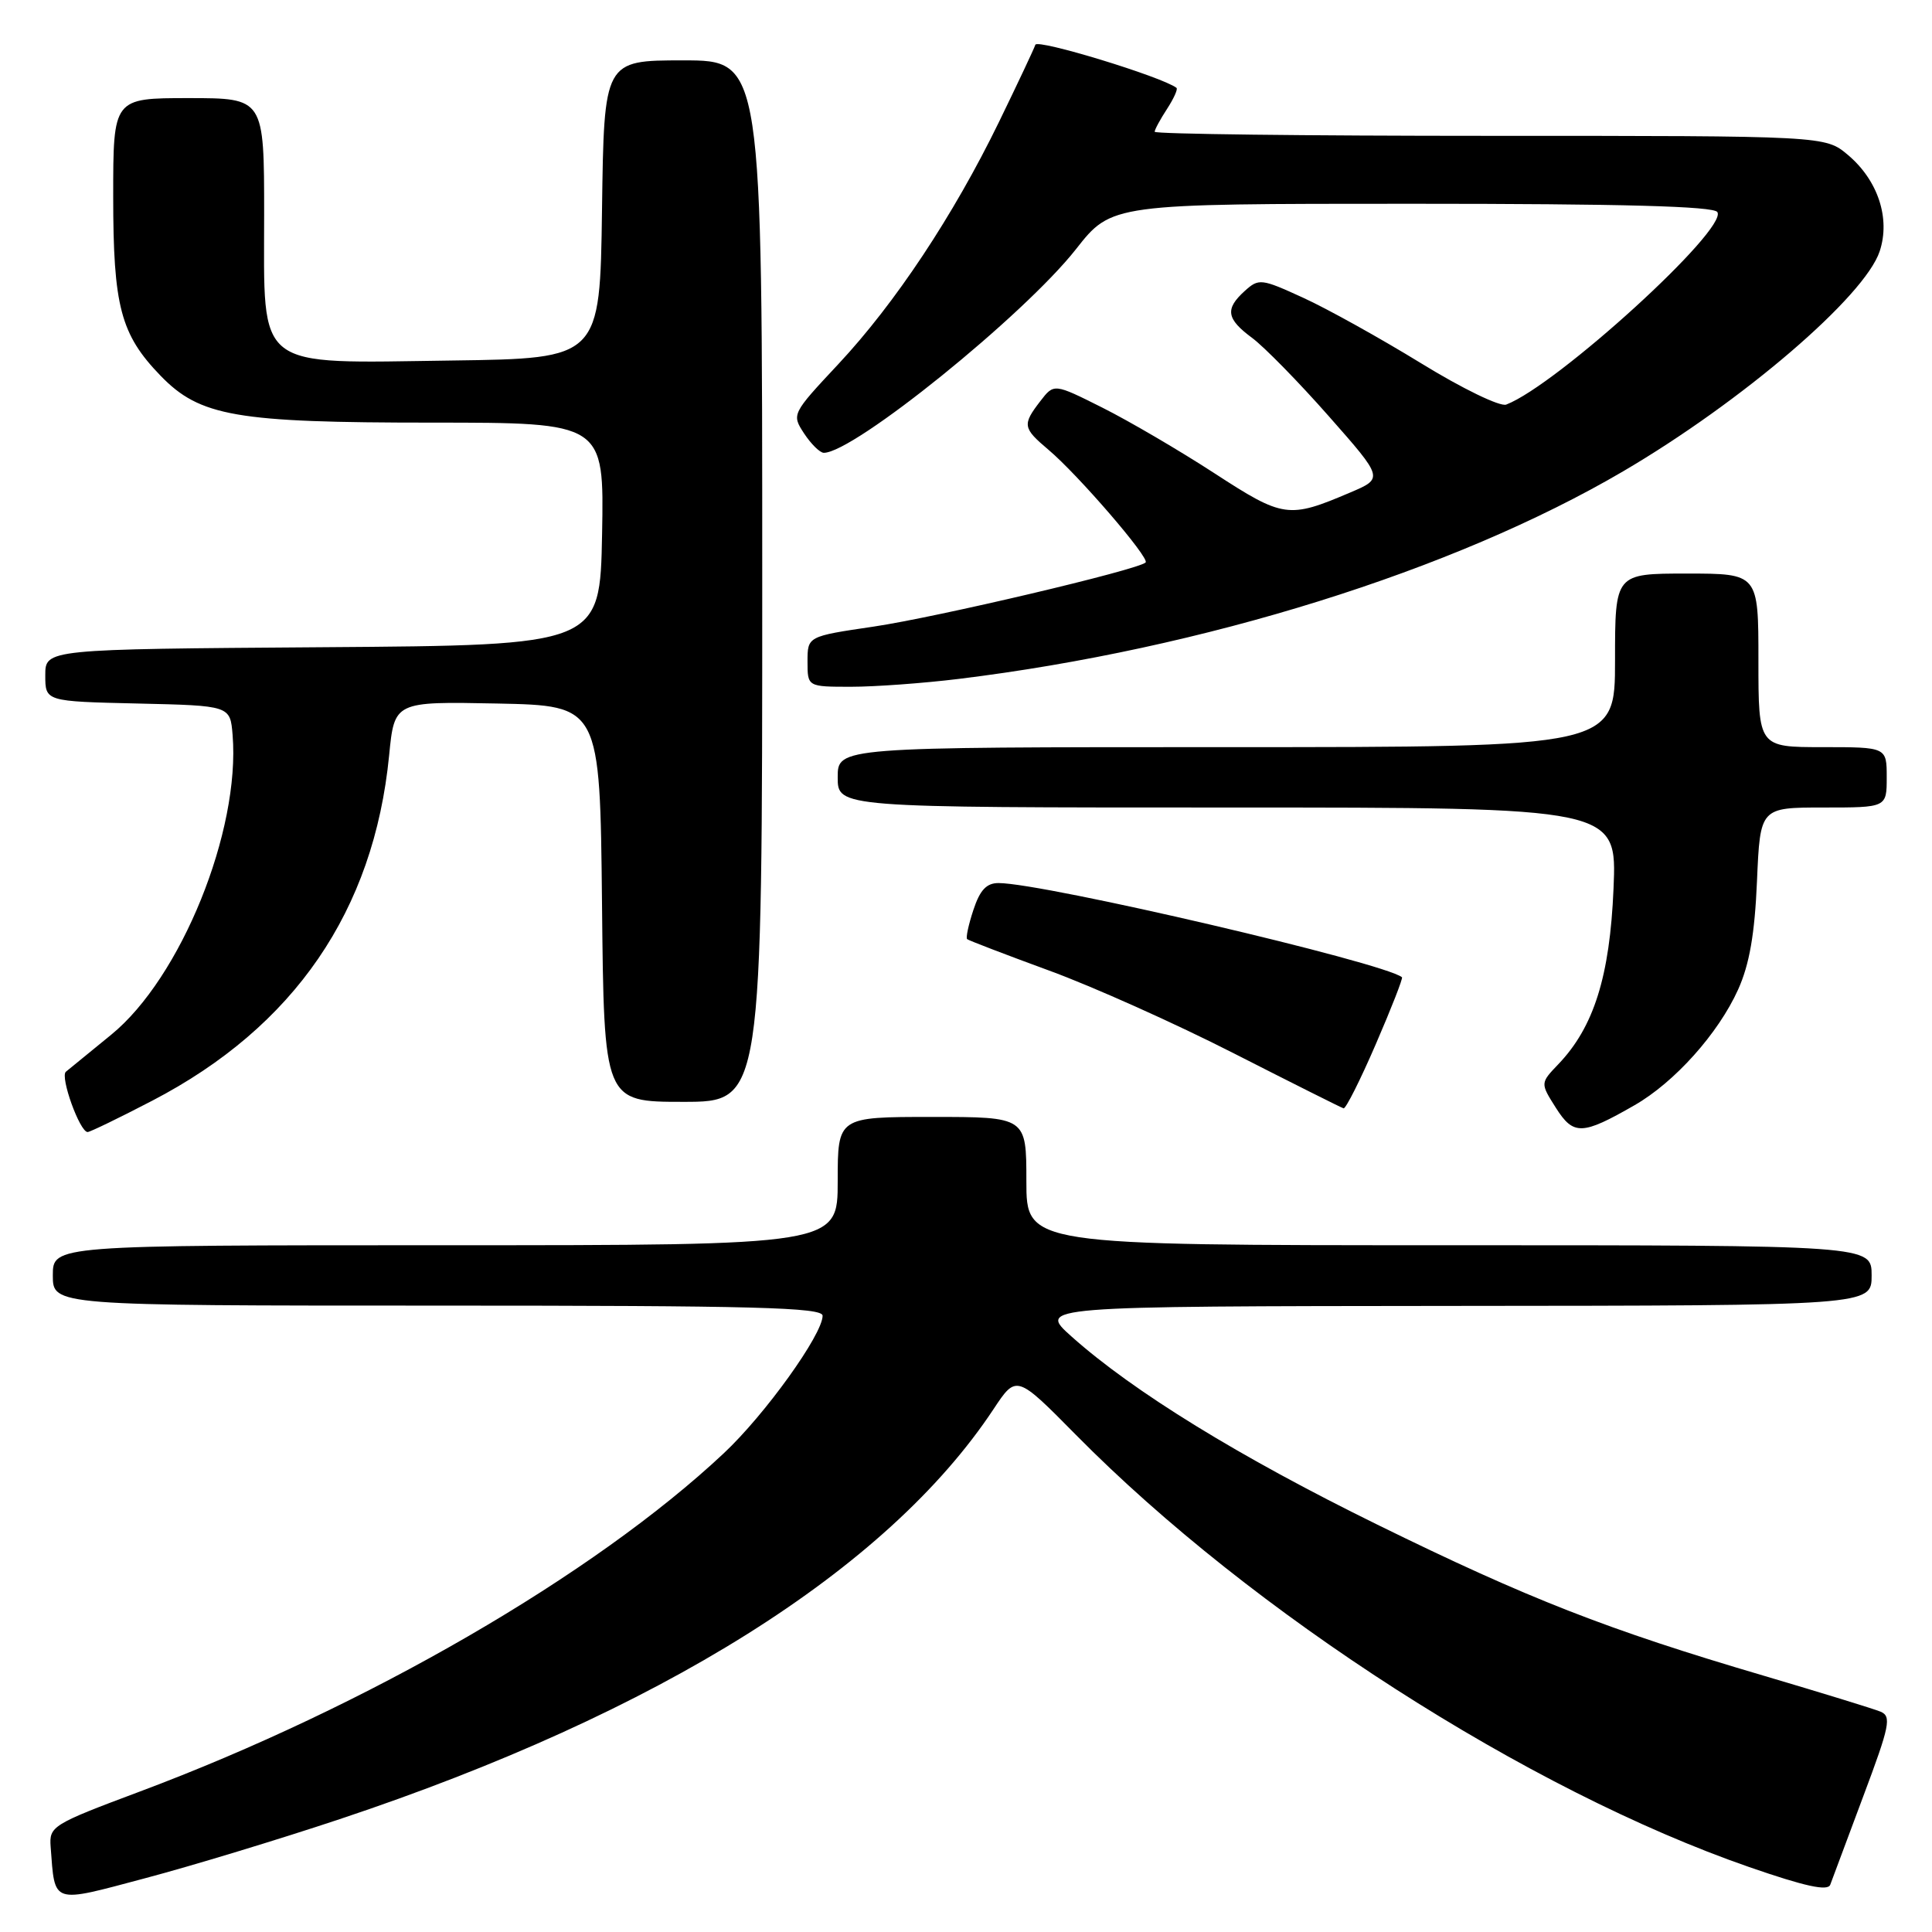 <?xml version="1.0" encoding="UTF-8" standalone="no"?>
<!DOCTYPE svg PUBLIC "-//W3C//DTD SVG 1.1//EN" "http://www.w3.org/Graphics/SVG/1.1/DTD/svg11.dtd" >
<svg xmlns="http://www.w3.org/2000/svg" xmlns:xlink="http://www.w3.org/1999/xlink" version="1.1" viewBox="0 0 256 256">
 <g >
 <path fill="currentColor"
d=" M 45.00 241.05 C 87.37 226.94 117.54 208.02 131.64 186.73 C 134.68 182.14 134.68 182.14 142.59 190.15 C 165.87 213.74 202.50 237.25 231.79 247.40 C 239.21 249.97 242.20 250.62 242.52 249.73 C 242.77 249.05 244.74 243.78 246.90 238.00 C 250.41 228.65 250.66 227.42 249.17 226.80 C 248.25 226.42 241.24 224.27 233.60 222.01 C 213.01 215.95 202.47 211.83 182.50 202.02 C 164.25 193.06 150.17 184.40 142.00 177.11 C 137.50 173.09 137.50 173.09 192.75 173.04 C 248.00 173.00 248.00 173.00 248.00 169.00 C 248.00 165.00 248.00 165.00 192.00 165.00 C 136.00 165.00 136.00 165.00 136.00 156.50 C 136.00 148.00 136.00 148.00 123.50 148.00 C 111.00 148.00 111.00 148.00 111.00 156.50 C 111.00 165.00 111.00 165.00 59.00 165.00 C 7.00 165.00 7.00 165.00 7.00 169.00 C 7.00 173.00 7.00 173.00 58.00 173.00 C 100.05 173.00 109.00 173.24 109.00 174.34 C 109.00 176.82 101.37 187.45 95.90 192.57 C 78.73 208.68 48.61 226.13 18.50 237.40 C 6.91 241.74 6.51 241.99 6.71 244.70 C 7.30 252.41 6.70 252.21 19.25 248.87 C 25.44 247.23 37.02 243.71 45.00 241.05 Z  M 20.19 145.84 C 39.00 136.05 49.53 120.70 51.56 100.11 C 52.26 92.95 52.26 92.95 65.88 93.22 C 79.50 93.50 79.50 93.50 79.77 119.75 C 80.03 146.00 80.03 146.00 90.52 146.00 C 101.00 146.00 101.00 146.00 101.00 77.00 C 101.00 8.00 101.00 8.00 90.52 8.00 C 80.04 8.00 80.04 8.00 79.77 27.75 C 79.50 47.50 79.50 47.50 59.91 47.77 C 33.54 48.13 35.00 49.27 35.00 28.43 C 35.00 13.00 35.00 13.00 25.00 13.00 C 15.00 13.00 15.00 13.00 15.00 26.03 C 15.00 40.60 15.98 44.31 21.27 49.78 C 26.50 55.18 31.25 56.00 57.21 56.00 C 80.05 56.00 80.05 56.00 79.78 70.75 C 79.50 85.50 79.50 85.50 42.75 85.76 C 6.00 86.02 6.00 86.02 6.00 89.48 C 6.00 92.94 6.00 92.94 18.25 93.22 C 30.50 93.50 30.50 93.50 30.82 97.38 C 31.86 110.09 23.97 129.58 14.73 137.11 C 11.85 139.45 9.15 141.66 8.73 142.01 C 7.93 142.67 10.57 150.00 11.61 150.00 C 11.93 150.00 15.79 148.13 20.19 145.84 Z  M 216.58 146.45 C 221.89 143.41 227.69 136.93 230.31 131.12 C 231.81 127.79 232.51 123.77 232.81 116.75 C 233.23 107.00 233.23 107.00 241.62 107.00 C 250.00 107.00 250.00 107.00 250.00 103.00 C 250.00 99.00 250.00 99.00 241.50 99.00 C 233.00 99.00 233.00 99.00 233.00 87.50 C 233.00 76.00 233.00 76.00 223.50 76.00 C 214.00 76.00 214.00 76.00 214.00 87.50 C 214.00 99.00 214.00 99.00 162.50 99.00 C 111.00 99.00 111.00 99.00 111.00 103.00 C 111.00 107.00 111.00 107.00 162.63 107.00 C 214.26 107.00 214.26 107.00 213.80 117.75 C 213.31 129.37 211.19 136.10 206.49 141.01 C 204.09 143.52 204.09 143.52 206.16 146.79 C 208.50 150.47 209.63 150.44 216.58 146.45 Z  M 182.30 138.36 C 184.36 133.60 185.92 129.61 185.77 129.49 C 183.32 127.53 138.37 117.03 132.33 117.01 C 130.72 117.00 129.85 117.93 128.98 120.57 C 128.33 122.53 127.96 124.27 128.15 124.44 C 128.34 124.61 133.22 126.48 139.00 128.60 C 144.78 130.71 155.80 135.65 163.50 139.58 C 171.20 143.50 177.74 146.78 178.03 146.86 C 178.32 146.94 180.25 143.11 182.30 138.36 Z  M 127.03 89.96 C 159.44 85.99 192.61 75.62 215.06 62.46 C 230.84 53.21 247.10 39.27 249.07 33.29 C 250.51 28.93 248.84 23.89 244.86 20.53 C 241.85 18.00 241.85 18.00 197.42 18.00 C 172.99 18.00 153.00 17.76 153.00 17.46 C 153.00 17.17 153.74 15.81 154.64 14.43 C 155.53 13.06 156.10 11.80 155.89 11.64 C 153.96 10.17 137.46 5.13 137.19 5.93 C 137.00 6.50 134.83 11.10 132.37 16.16 C 126.34 28.55 118.60 40.21 111.09 48.24 C 104.91 54.85 104.89 54.90 106.55 57.44 C 107.48 58.85 108.65 60.00 109.16 60.00 C 113.13 60.00 135.67 41.79 142.57 33.02 C 147.30 27.00 147.30 27.00 187.09 27.00 C 215.04 27.00 227.09 27.33 227.56 28.10 C 228.97 30.37 206.30 51.03 199.58 53.61 C 198.77 53.92 193.74 51.48 188.31 48.14 C 182.91 44.83 175.89 40.92 172.69 39.46 C 167.13 36.91 166.80 36.87 164.94 38.55 C 162.29 40.95 162.50 42.25 165.92 44.78 C 167.52 45.97 172.10 50.64 176.08 55.16 C 183.33 63.38 183.33 63.38 178.91 65.26 C 170.74 68.74 170.06 68.65 160.92 62.71 C 156.29 59.70 149.61 55.79 146.08 54.02 C 139.66 50.80 139.66 50.80 137.85 53.15 C 135.44 56.28 135.52 56.72 138.92 59.59 C 142.84 62.89 152.38 73.96 151.80 74.53 C 150.83 75.50 124.13 81.79 115.75 83.03 C 107.00 84.32 107.00 84.32 107.00 87.66 C 107.00 91.00 107.00 91.00 112.78 91.00 C 115.95 91.00 122.37 90.53 127.03 89.96 Z "/>
</g>
</svg>